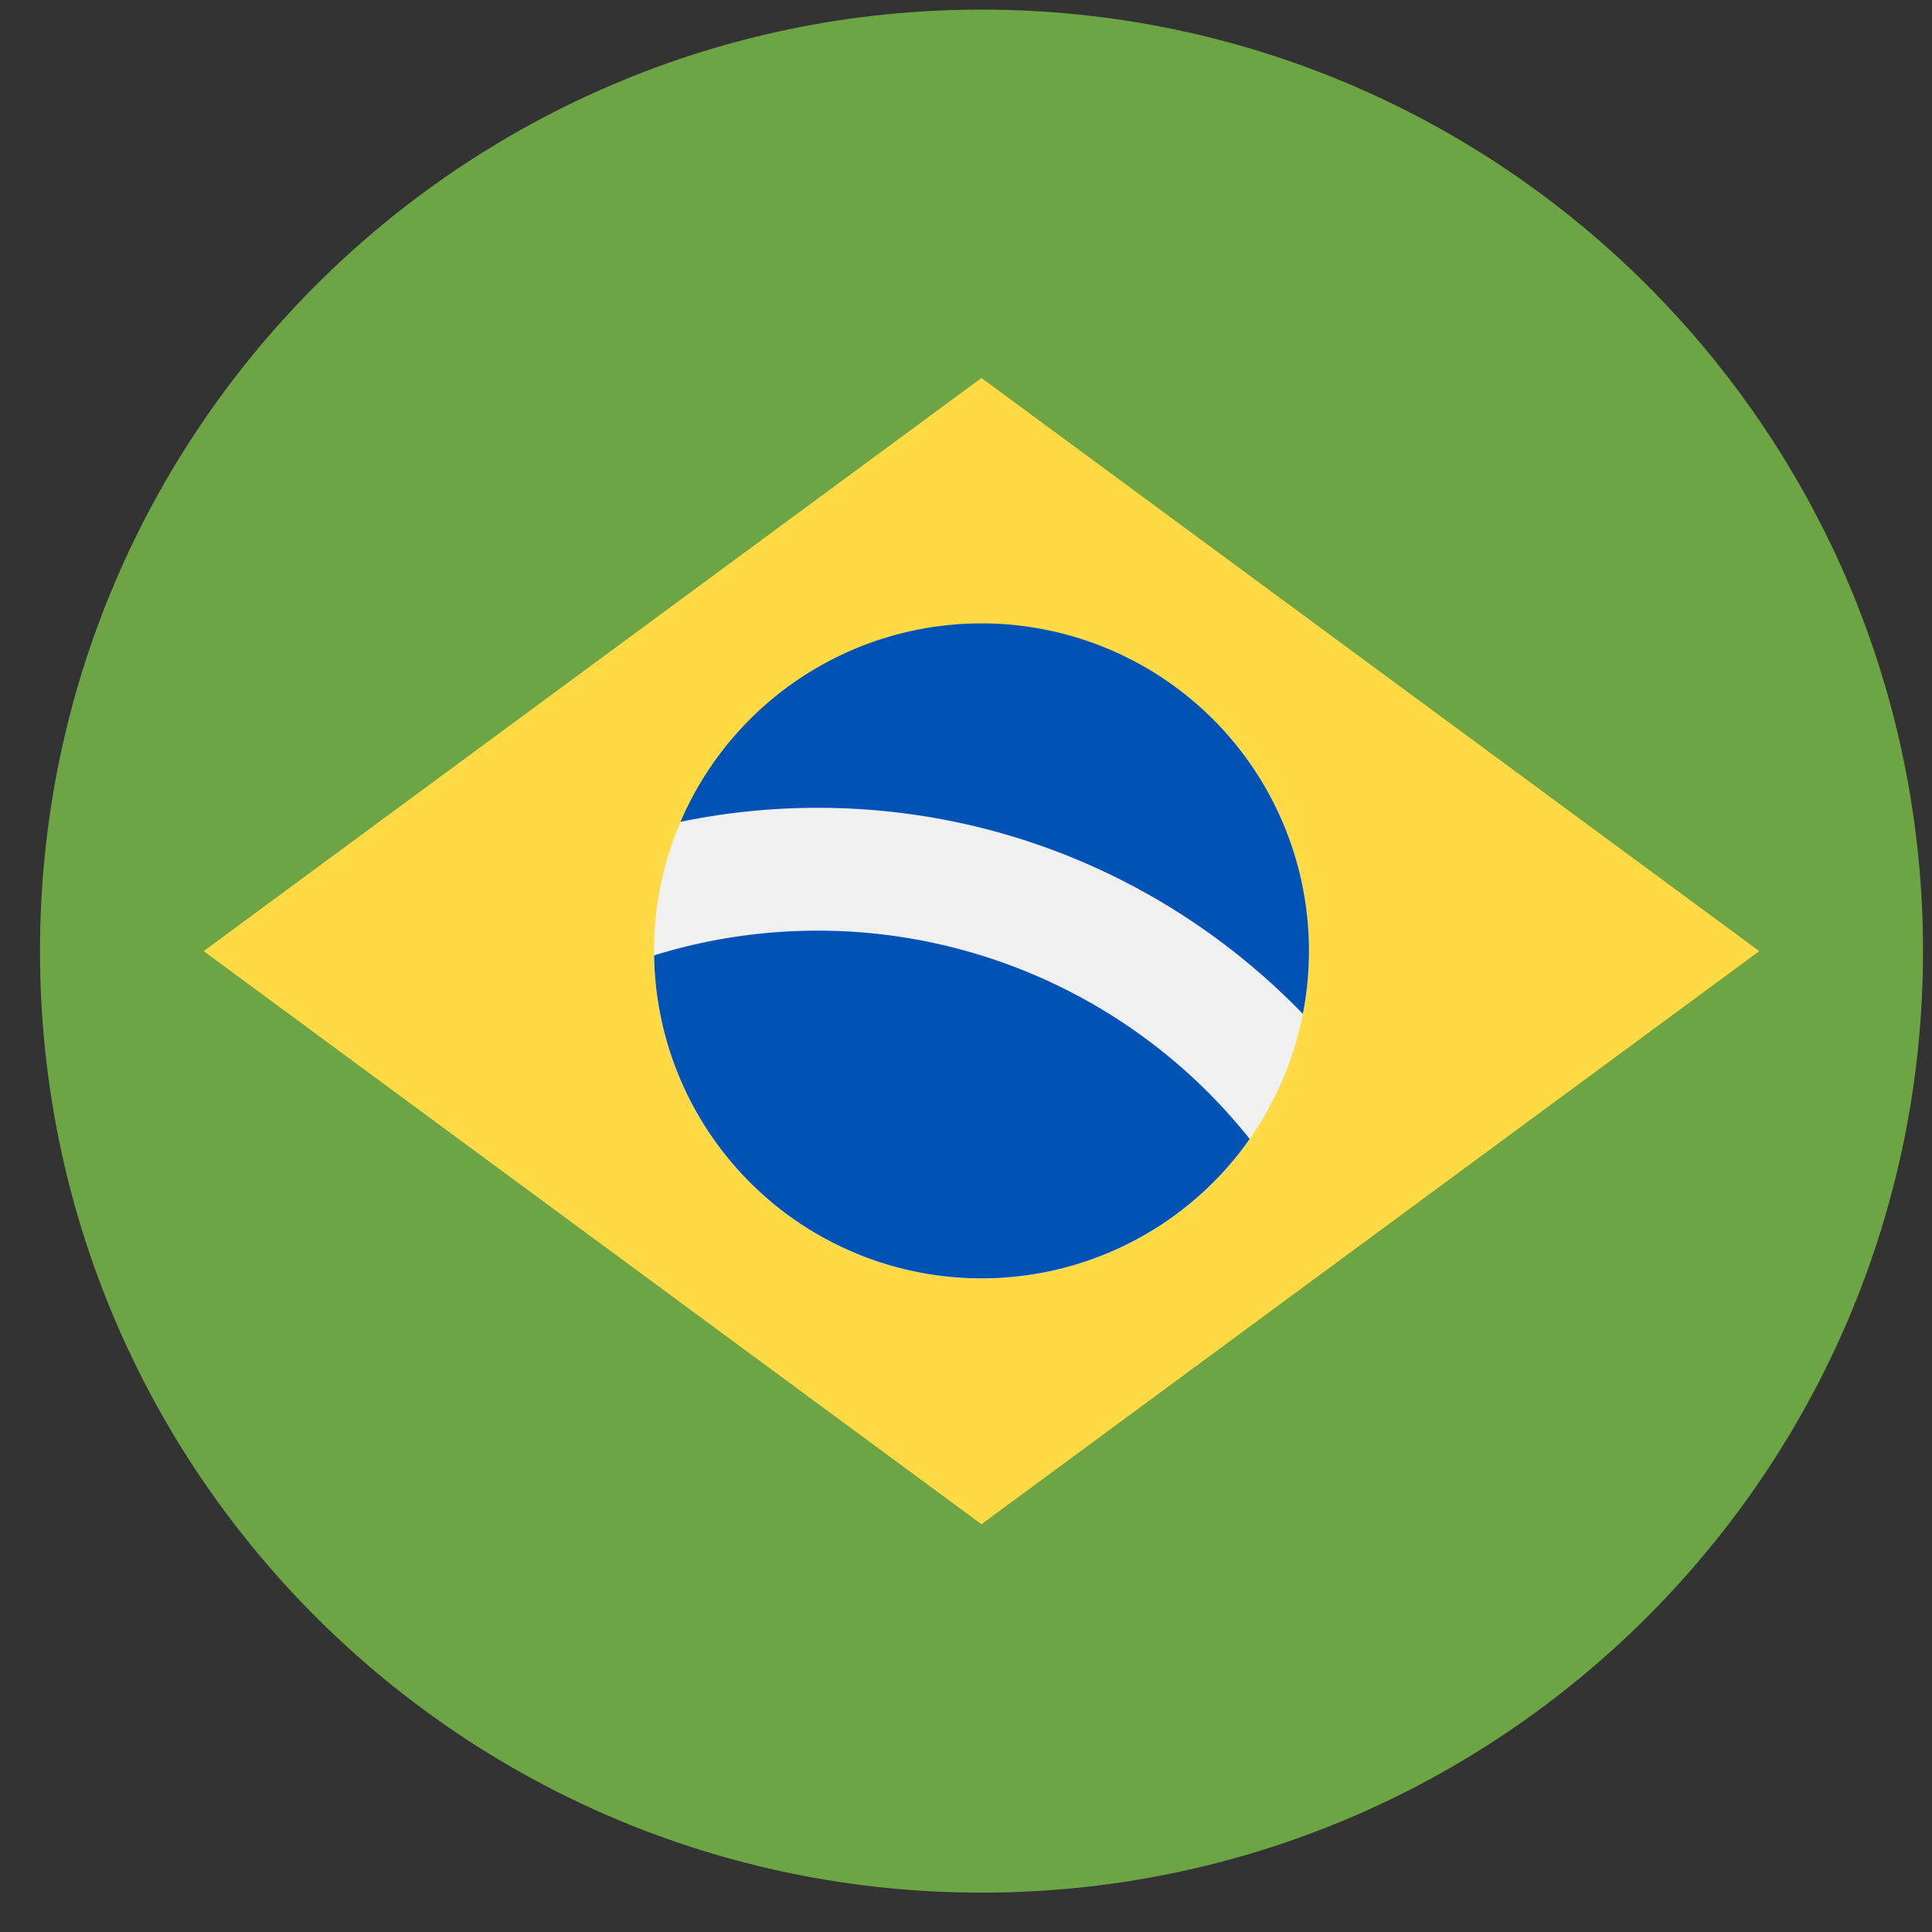<svg width="40" height="40" fill="none" xmlns="http://www.w3.org/2000/svg"><rect width="100%" height="100%" fill="#333333" stroke="none"/><g clip-path="url(#clip0_101_615)"><path d="M20.32 39.185c10.767 0 19.494-8.728 19.494-19.494C39.814 8.927 31.087.199 20.321.199 9.555.198.828 8.926.828 19.692c0 10.765 8.727 19.493 19.493 19.493z" fill="#6DA544"/><path d="M20.32 7.826l16.103 11.866L20.32 31.557 4.217 19.692 20.32 7.826z" fill="#FFDA44"/><path d="M20.32 26.472a6.78 6.78 0 100-13.56 6.78 6.78 0 000 13.56z" fill="#F0F0F0"/><path d="M16.93 19.268c-1.179 0-2.316.18-3.387.512a6.78 6.78 0 0012.33 3.801 11.426 11.426 0 00-8.943-4.313zm10.044 1.722a6.78 6.78 0 00-12.885-3.975c.918-.19 1.868-.29 2.841-.29 3.938 0 7.5 1.637 10.044 4.266z" fill="#0052B4"/></g><defs><clipPath id="clip0_101_615"><path fill="#fff" transform="translate(.828 .198)" d="M0 0h38.986v38.986H0z"/></clipPath></defs></svg>
